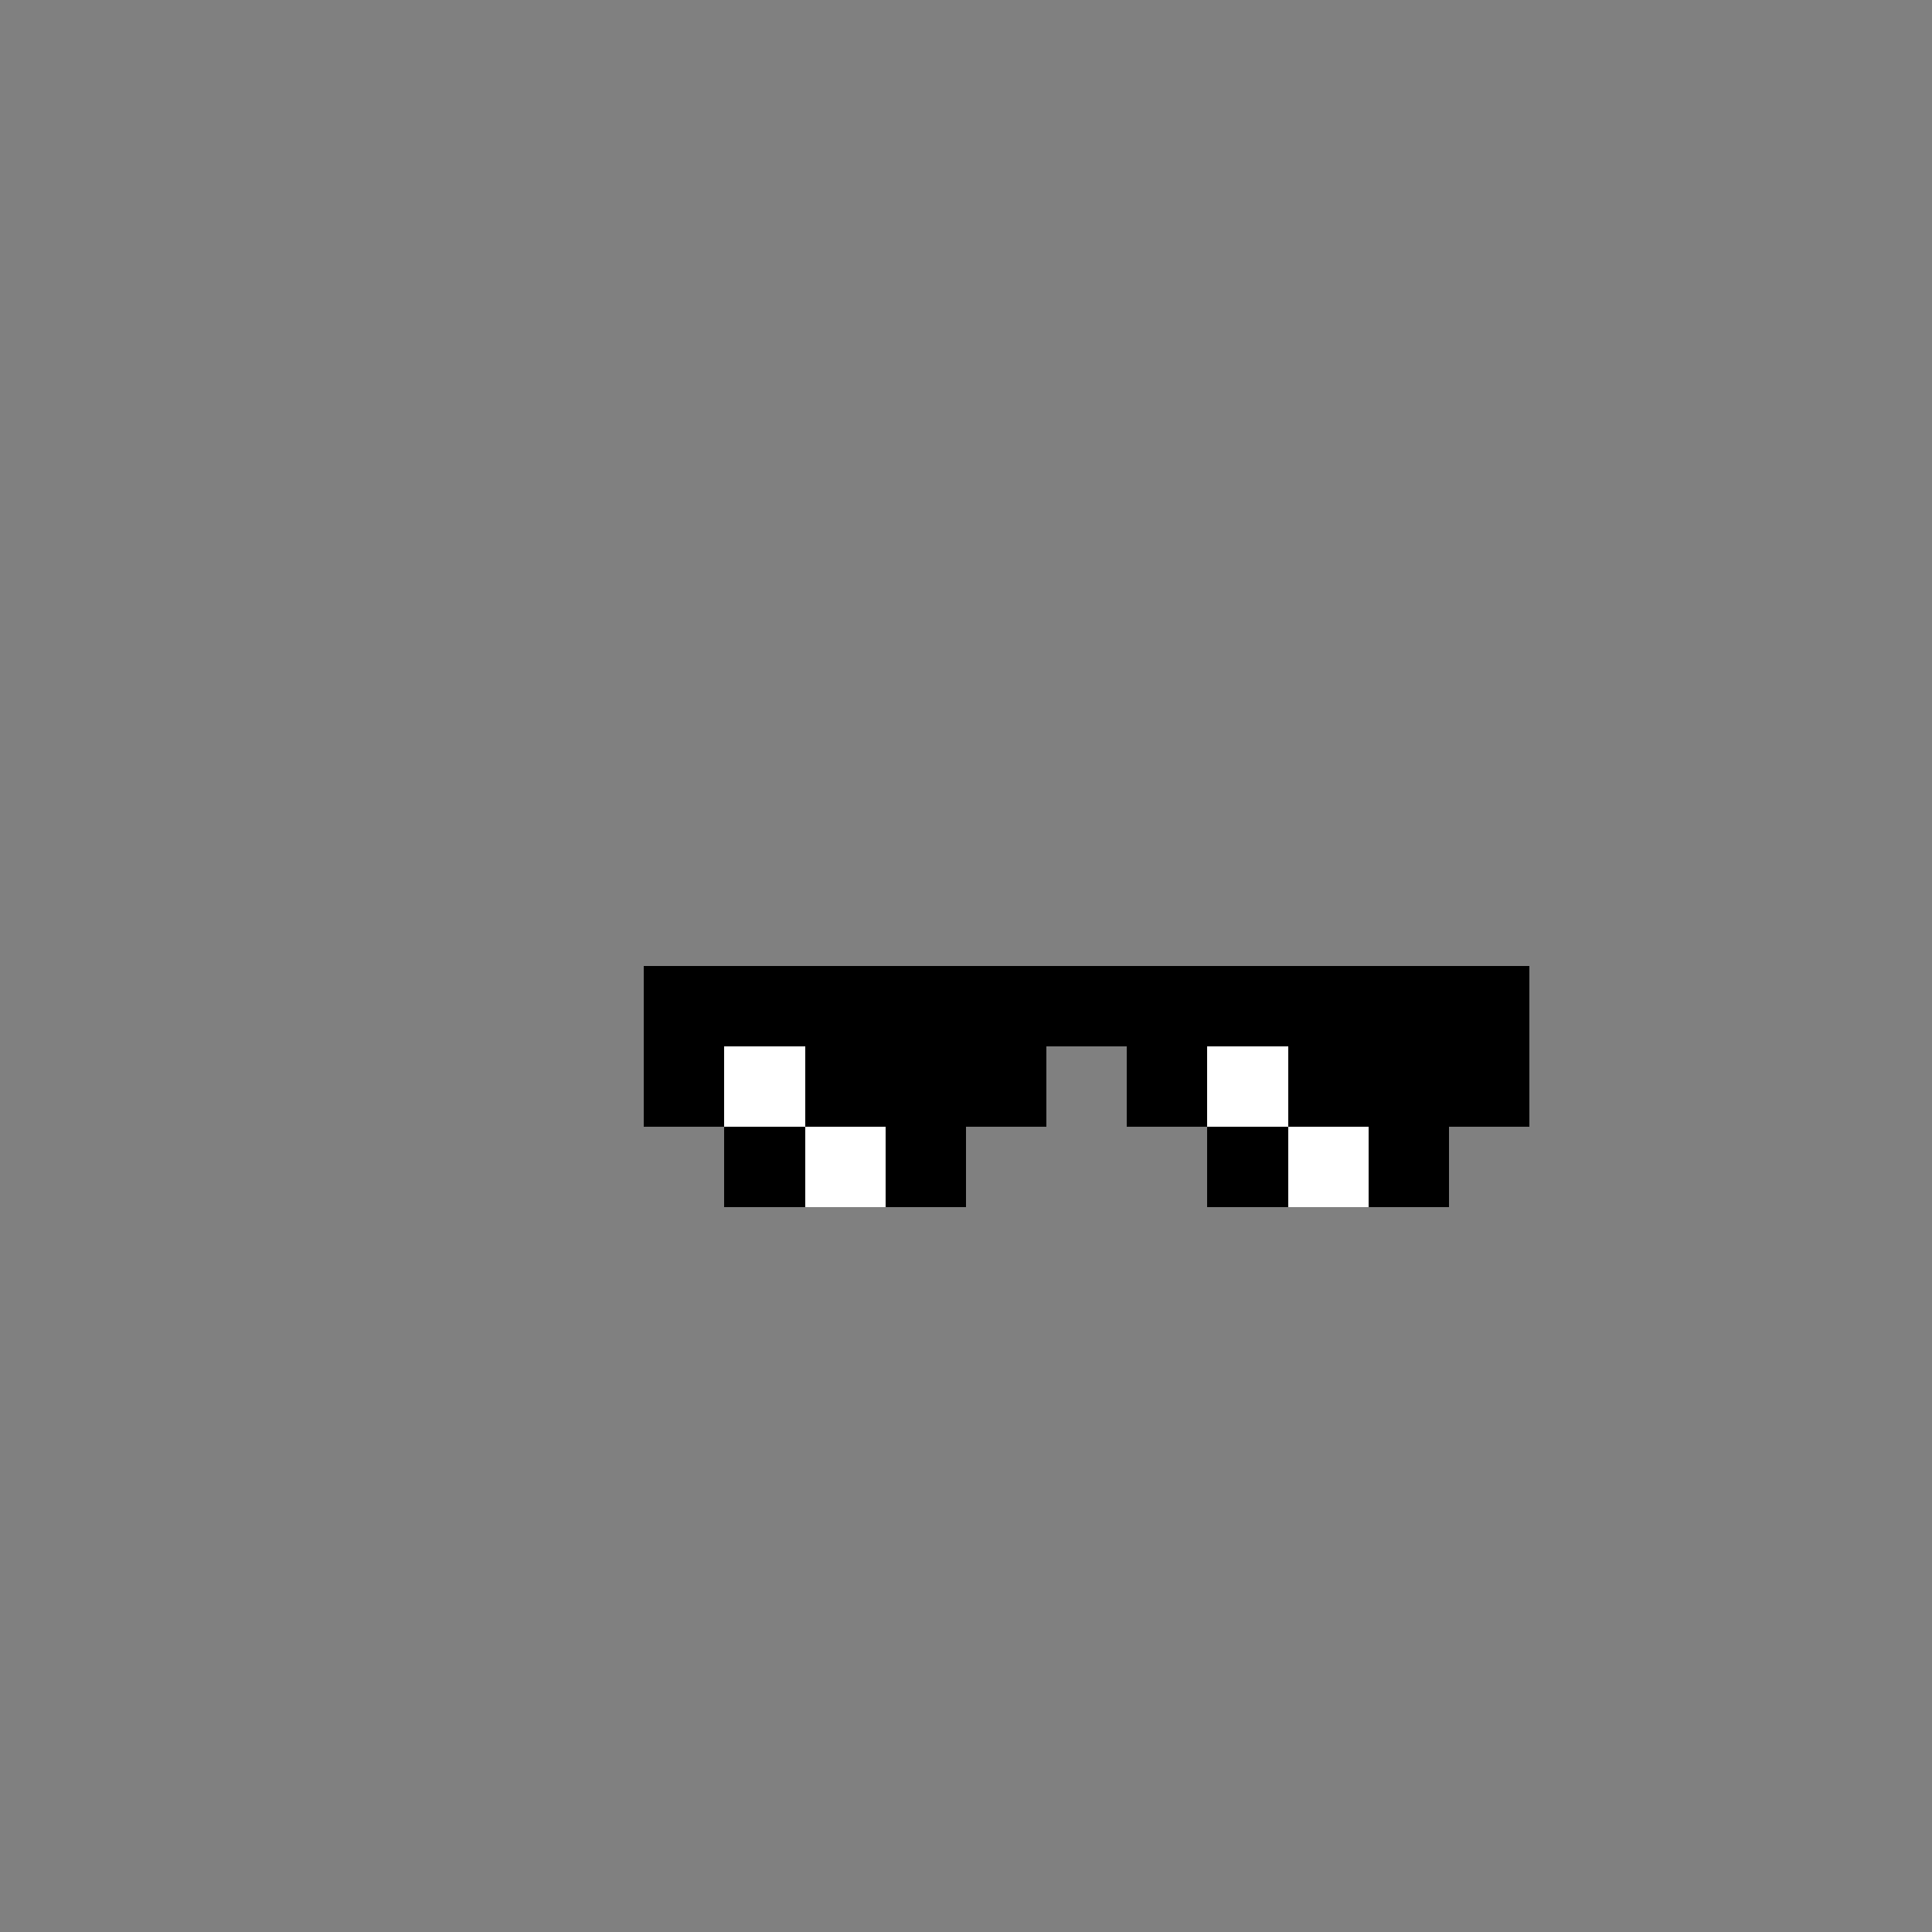 <svg width="24" height="24" viewBox="0 0 24 24" fill="none" xmlns="http://www.w3.org/2000/svg" shape-rendering="crispEdges">
  <rect x="0" y="0" width="24" height="24" fill="#808080" stroke="none"/>
  <rect x="8" y="12" width="1" height="1" fill="#000000"/>
  <rect x="9" y="12" width="1" height="1" fill="#000000"/>
  <rect x="10" y="12" width="1" height="1" fill="#000000"/>
  <rect x="11" y="12" width="1" height="1" fill="#000000"/>
  <rect x="12" y="12" width="1" height="1" fill="#000000"/>
  <rect x="13" y="12" width="1" height="1" fill="#000000"/>
  <rect x="14" y="12" width="1" height="1" fill="#000000"/>
  <rect x="15" y="12" width="1" height="1" fill="#000000"/>
  <rect x="16" y="12" width="1" height="1" fill="#000000"/>
  <rect x="17" y="12" width="1" height="1" fill="#000000"/>
  <rect x="18" y="12" width="1" height="1" fill="#000000"/>
  <rect x="8" y="13" width="1" height="1" fill="#000000"/>
  <rect x="9" y="13" width="1" height="1" fill="#ffffff"/>
  <rect x="10" y="13" width="1" height="1" fill="#000000"/>
  <rect x="11" y="13" width="1" height="1" fill="#000000"/>
  <rect x="12" y="13" width="1" height="1" fill="#000000"/>
  <rect x="14" y="13" width="1" height="1" fill="#000000"/>
  <rect x="15" y="13" width="1" height="1" fill="#ffffff"/>
  <rect x="16" y="13" width="1" height="1" fill="#000000"/>
  <rect x="17" y="13" width="1" height="1" fill="#000000"/>
  <rect x="18" y="13" width="1" height="1" fill="#000000"/>
  <rect x="9" y="14" width="1" height="1" fill="#000000"/>
  <rect x="10" y="14" width="1" height="1" fill="#ffffff"/>
  <rect x="11" y="14" width="1" height="1" fill="#000000"/>
  <rect x="15" y="14" width="1" height="1" fill="#000000"/>
  <rect x="16" y="14" width="1" height="1" fill="#ffffff"/>
  <rect x="17" y="14" width="1" height="1" fill="#000000"/>
</svg>